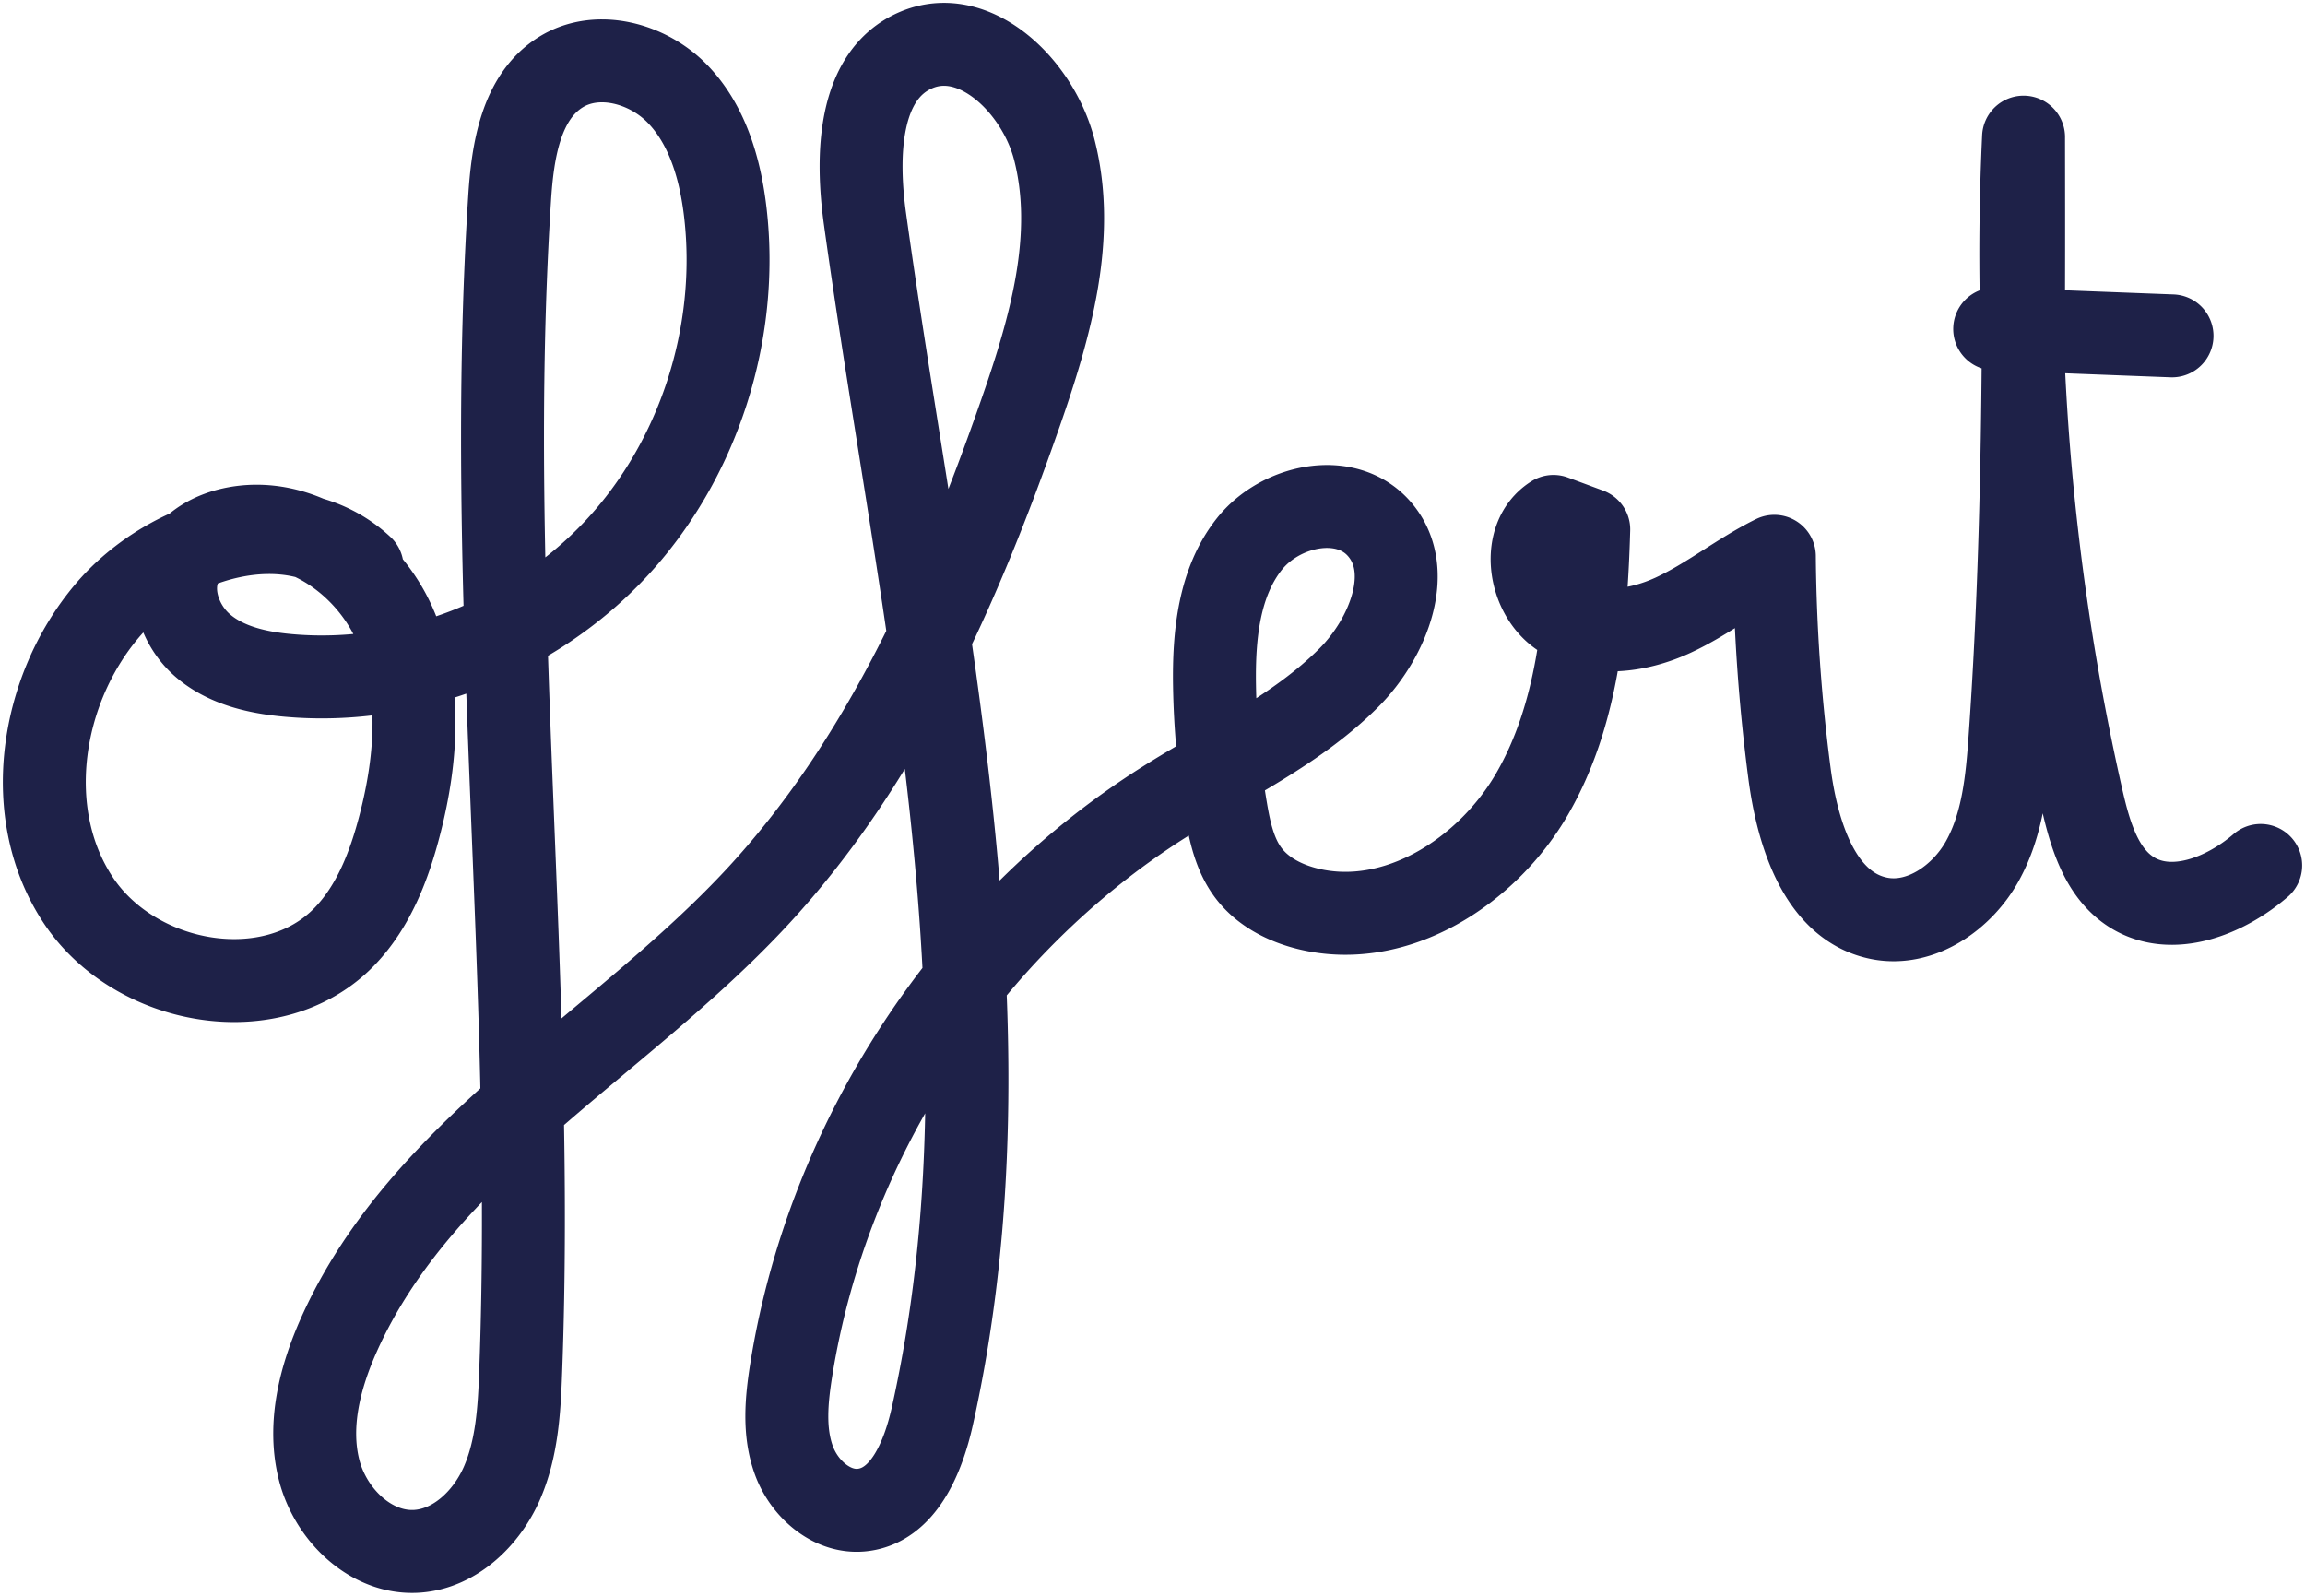 <svg width="52" height="36" xmlns="http://www.w3.org/2000/svg"><g transform="translate(1 1)" stroke="#1E2148" stroke-width="1.871" fill="none" fill-rule="evenodd" stroke-linecap="round" stroke-linejoin="round"><path d="M7.17 11.797c-1.601-1.49-4.347-.683-5.76.99-1.503 1.782-1.937 4.563-.65 6.512 1.285 1.949 4.395 2.504 6.014.827.66-.684 1.013-1.612 1.25-2.536.384-1.49.5-3.124-.13-4.526-.629-1.402-2.17-2.461-3.658-2.134-.45.099-.895.337-1.122.741-.345.613-.071 1.437.462 1.894.53.455 1.252.614 1.947.674 2.712.237 5.5-.856 7.37-2.856 1.867-1.999 2.787-4.86 2.47-7.591-.113-.97-.398-1.967-1.072-2.667-.673-.7-1.814-1.009-2.638-.498-.903.56-1.09 1.787-1.157 2.857-.565 8.808.583 17.647.25 26.467-.031.859-.083 1.74-.43 2.525-.348.785-1.059 1.462-1.907 1.52-1.034.07-1.955-.824-2.211-1.839-.256-1.014.022-2.092.448-3.046 1.88-4.199 6.31-6.509 9.431-9.87 2.835-3.054 4.569-6.978 5.946-10.928.668-1.916 1.268-3.986.758-5.95-.37-1.418-1.797-2.81-3.129-2.227-1.296.567-1.335 2.385-1.139 3.798 1.248 8.989 3.495 18.157 1.521 27.011-.206.925-.651 2.019-1.585 2.12-.676.074-1.302-.472-1.538-1.117-.237-.644-.17-1.359-.062-2.038.831-5.215 3.975-10.008 8.406-12.811 1.418-.898 2.977-1.615 4.168-2.803.903-.901 1.528-2.466.66-3.401-.756-.813-2.207-.493-2.898.378-.69.87-.803 2.066-.786 3.182.015.943.103 1.887.261 2.818.085.498.198 1.011.5 1.414.321.43.825.686 1.342.814 1.974.487 4.046-.825 5.068-2.6 1.021-1.774 1.212-3.903 1.272-5.956l-.796-.295c-.748.47-.572 1.748.163 2.241.734.492 1.727.358 2.53-.01.802-.37 1.497-.942 2.29-1.331.014 1.64.129 3.277.342 4.901.18 1.366.688 3.003 2.026 3.267.93.183 1.865-.462 2.327-1.297.463-.836.555-1.822.622-2.777.32-4.507.312-9.031.305-13.55a55.57 55.57 0 0 0 1.318 14.933c.182.796.434 1.667 1.12 2.1.902.567 2.105.093 2.911-.603M44 6.422c1.333.053 2.666.105 4 .155"/></g></svg>